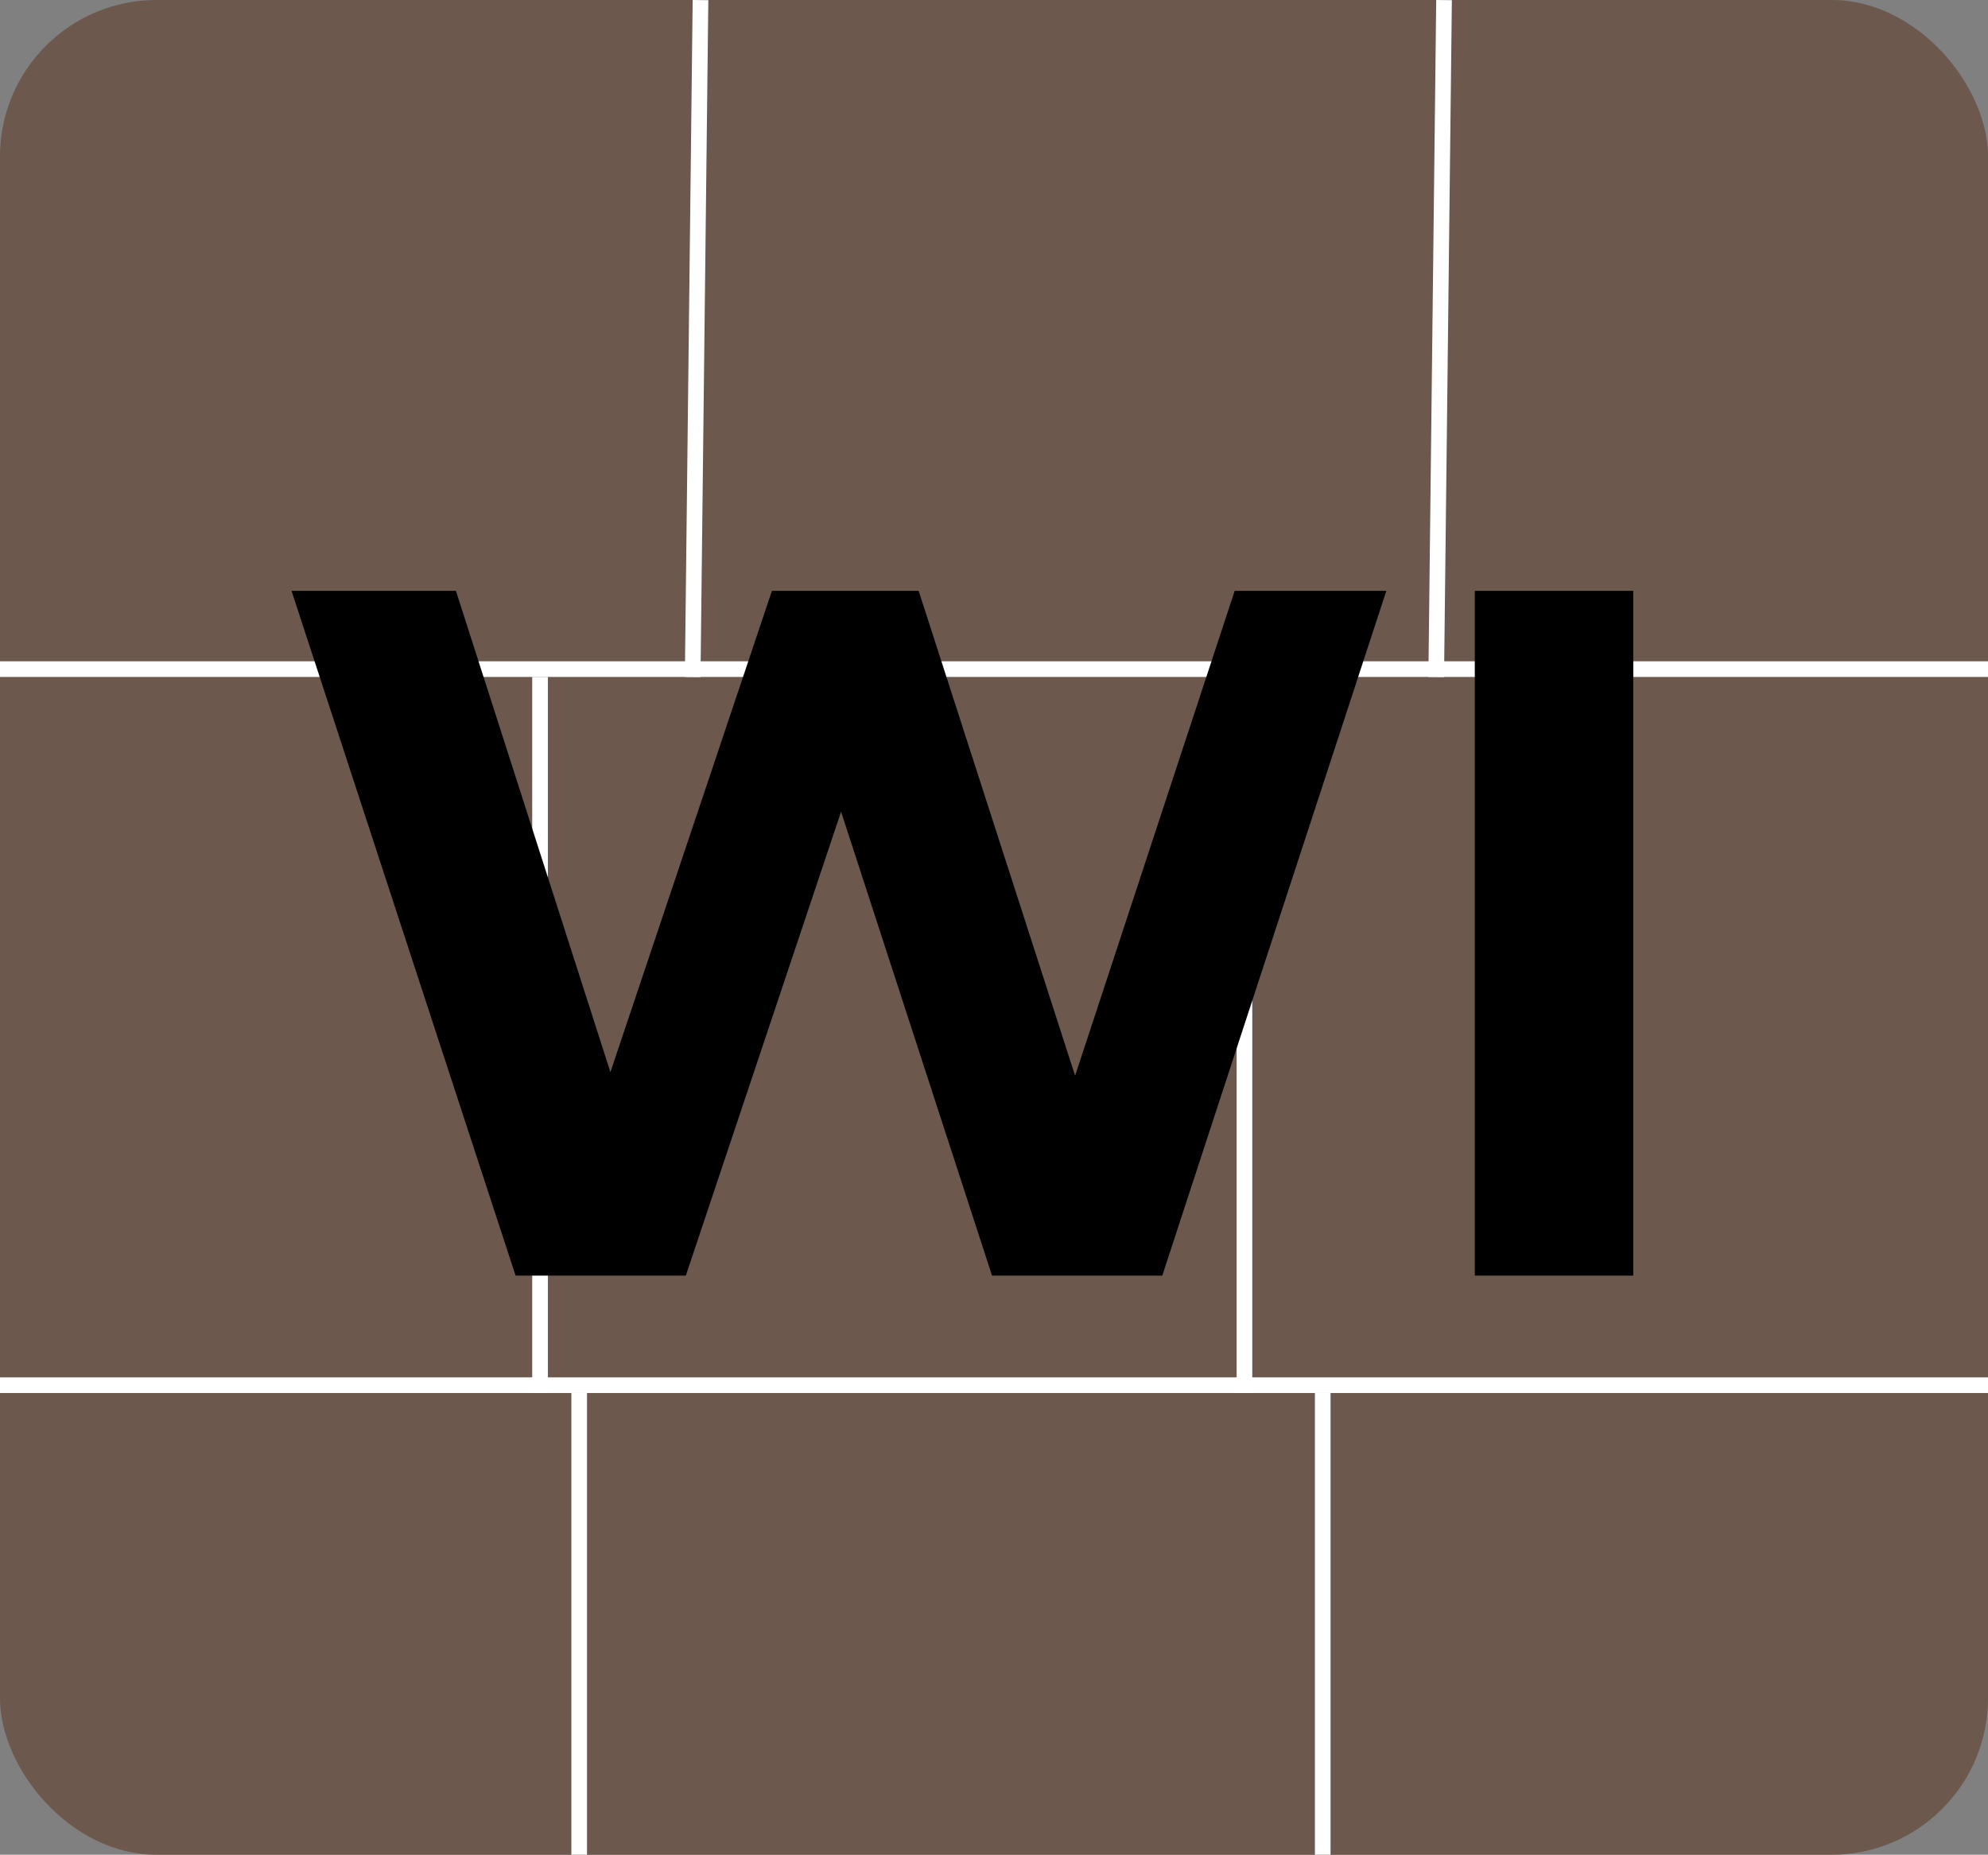 <svg width="508" height="474" viewBox="0 0 508 474" fill="none" xmlns="http://www.w3.org/2000/svg">
<rect x="0" y="0" width="508" height="474" fill="#808080" stroke="none"/>
<rect width="508" height="474" rx="40" fill="#6C584C"/>
<line y1="171" x2="508" y2="171" stroke="white" stroke-width="4"/>
<line y1="354" x2="508" y2="354" stroke="white" stroke-width="4"/>
<line x1="318" y1="173" x2="318" y2="356" stroke="white" stroke-width="4"/>
<line x1="138" y1="173" x2="138" y2="356" stroke="white" stroke-width="4"/>
<line x1="179" y1="0.023" x2="177" y2="173.023" stroke="white" stroke-width="4"/>
<line x1="148" y1="356" x2="148" y2="474" stroke="white" stroke-width="4"/>
<line x1="338" y1="356" x2="338" y2="474" stroke="white" stroke-width="4"/>
<line x1="369" y1="0.023" x2="367" y2="173.023" stroke="white" stroke-width="4"/>
<path d="M131.75 326L74.5 151H116.5L166.25 306H145.25L197.25 151H234.75L284.75 306H264.5L315.5 151H354.25L297 326H253.5L209.25 190H220.75L175.25 326H131.75ZM376.859 326V151H417.359V326H376.859Z" fill="black"/>
</svg>
